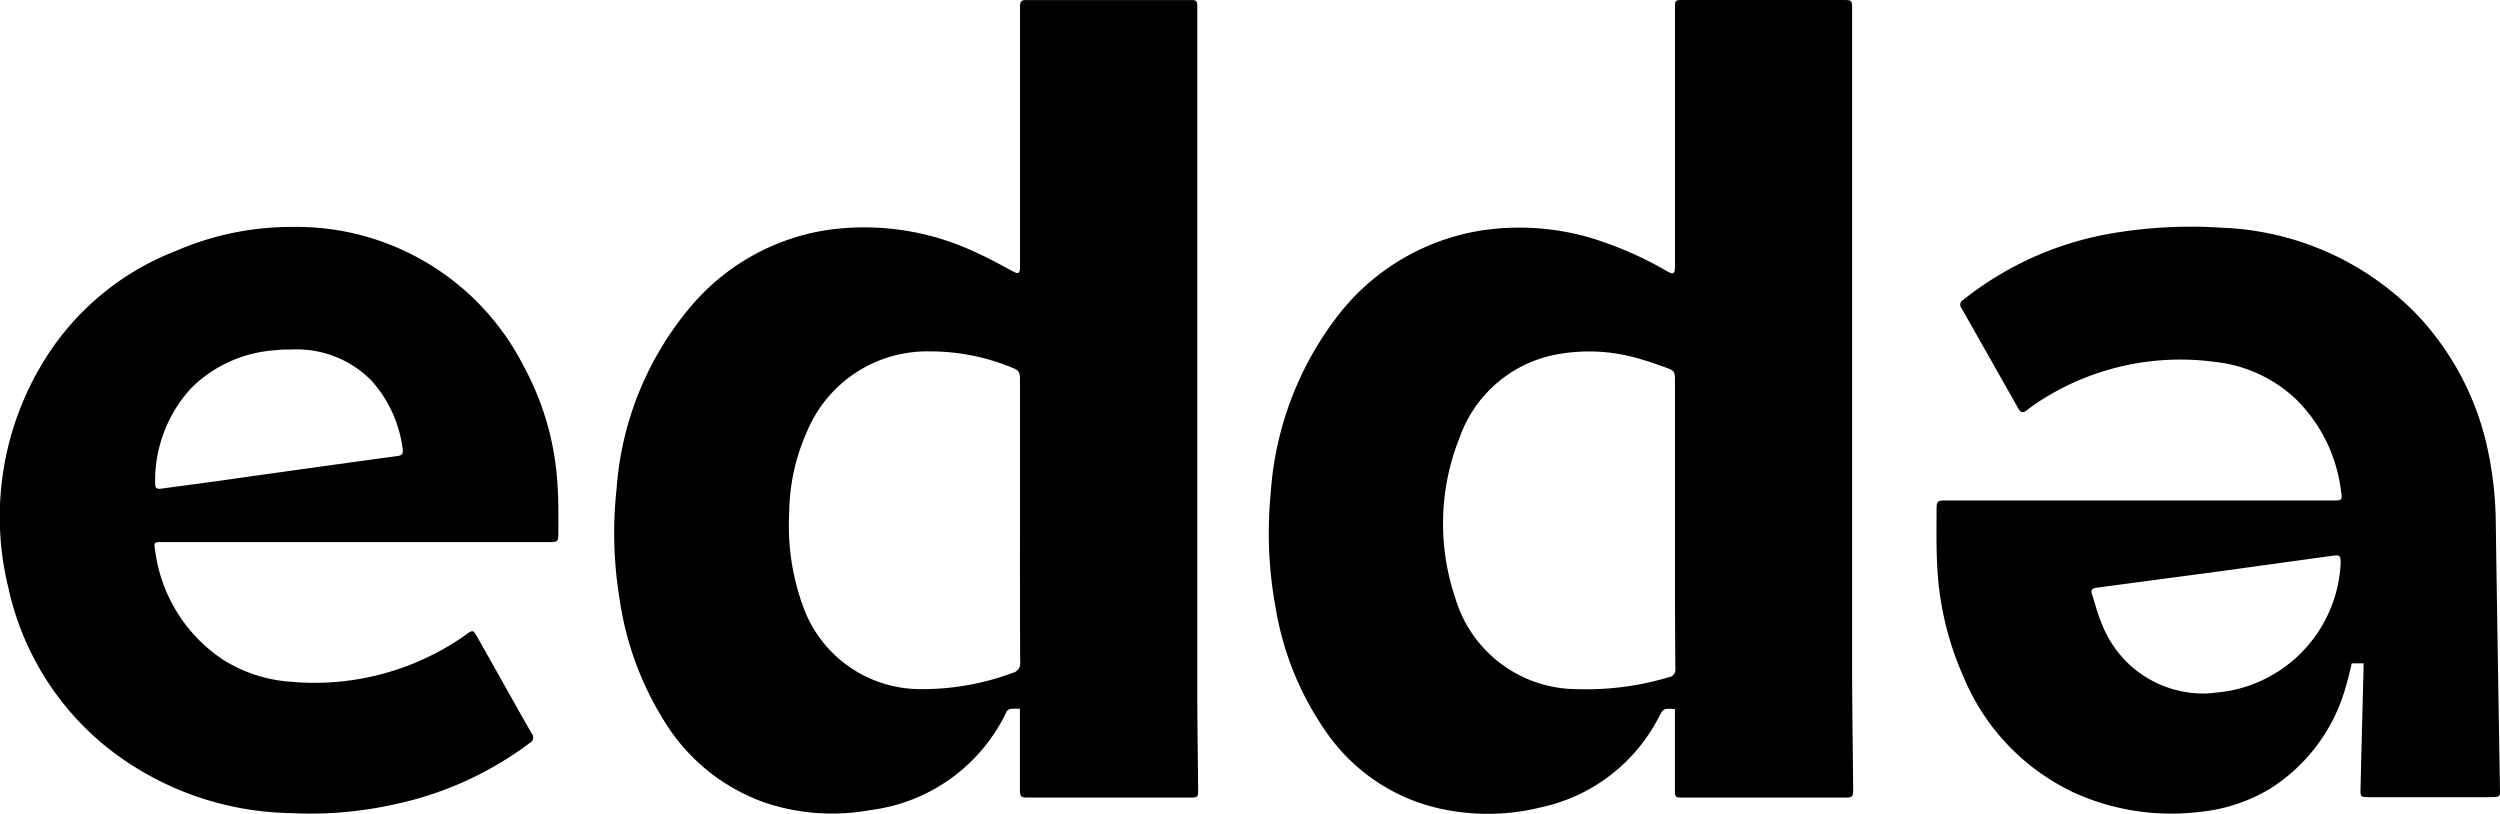 <svg data-name="Group 448" xmlns="http://www.w3.org/2000/svg" width="130.617" height="42.52" viewBox="0 0 130.617 42.52">
    <g data-name="EMERALD GREEN">
        <path data-name="Path 421" d="M53.291 37.034a3.879 3.879 0 0 0-.483 0 .341.341 0 0 0-.216.144 9.12 9.12 0 0 1-7.1 5.143 11.074 11.074 0 0 1-5.531-.387 10.088 10.088 0 0 1-5.185-4.149 16.393 16.393 0 0 1-2.4-6.457 21.383 21.383 0 0 1-.158-5.829 16.576 16.576 0 0 1 4.008-9.642 11.627 11.627 0 0 1 7.05-3.848 13.656 13.656 0 0 1 7.8 1.221c.614.274 1.207.607 1.8.923.342.188.418.158.418-.25V.303c0-.2.085-.309.294-.3h8.532c.422 0 .435 0 .435.45v35.809c0 1.666.031 3.336.045 5.007 0 .374-.024.4-.39.4h-8.508c-.374 0-.41-.04-.415-.422v-4.214zm0-9.793v-7.44c0-.24-.03-.436-.294-.542a11.2 11.2 0 0 0-4.42-.9 6.8 6.8 0 0 0-6.4 4.156 10.607 10.607 0 0 0-.943 4.269 12.3 12.3 0 0 0 .72 4.887 6.513 6.513 0 0 0 6.137 4.334 13.517 13.517 0 0 0 4.818-.85.5.5 0 0 0 .392-.559c-.013-2.448-.01-4.904-.01-7.355z"/>
        <path data-name="Path 422" d="M87.512 37.051c-.609-.048-.6-.04-.863.453a9.048 9.048 0 0 1-6.131 4.674 11.5 11.5 0 0 1-5.731-.041 9.792 9.792 0 0 1-5.465-3.847 15.747 15.747 0 0 1-2.662-6.466 21.5 21.5 0 0 1-.271-6.036 17.061 17.061 0 0 1 3.361-9.1 11.81 11.81 0 0 1 7.591-4.637 13.176 13.176 0 0 1 6.557.639 18.315 18.315 0 0 1 3.162 1.461c.37.216.452.168.452-.254V.443c0-.435 0-.442.44-.442h8.315c.494 0 .5 0 .5.5v34.044c0 2.219.035 4.438.055 6.655 0 .44-.024.47-.45.47h-8.421c-.425 0-.443 0-.443-.438v-4.18zm0-9.673v-7.49c0-.47-.027-.525-.48-.686s-.863-.312-1.306-.435a9.238 9.238 0 0 0-4.31-.264 6.667 6.667 0 0 0-5.143 4.324 12.112 12.112 0 0 0-.251 8.378 6.646 6.646 0 0 0 6.385 4.8 15.025 15.025 0 0 0 4.78-.621.394.394 0 0 0 .346-.437v-.019c-.025-2.516-.021-5.033-.021-7.55z"/>
        <path data-name="Path 423" d="M123.49 34.657h-.617c-.1.395-.181.789-.3 1.173a9.214 9.214 0 0 1-3.995 5.394 8.815 8.815 0 0 1-3.7 1.2 12.3 12.3 0 0 1-6.474-.991 11.594 11.594 0 0 1-5.829-6.1 16.092 16.092 0 0 1-1.351-5.565c-.065-1.029-.045-2.088-.045-3.134 0-.46.045-.488.5-.488h20.094c.607 0 .627.041.524-.586a8.086 8.086 0 0 0-2.362-4.725 7.3 7.3 0 0 0-4.235-1.93 13.526 13.526 0 0 0-8.943 1.93 10.187 10.187 0 0 0-.863.6c-.186.141-.312.141-.433-.075q-1.491-2.637-2.986-5.271a.275.275 0 0 1 .048-.389.224.224 0 0 1 .038-.026 17.1 17.1 0 0 1 7.6-3.452 24.574 24.574 0 0 1 5.96-.322 14.956 14.956 0 0 1 10.288 4.674 14.751 14.751 0 0 1 3.645 7.307 18.659 18.659 0 0 1 .342 3.429q.1 6.858.217 13.716c0 .607.1.624-.611.624h-6.245c-.412 0-.438-.023-.428-.422q.075-3.127.158-6.25c.003-.087.003-.193.003-.321zm-8.126 1.571c.233-.025.644-.056 1.052-.124a7.127 7.127 0 0 0 5.877-6.693c0-.384-.048-.428-.438-.374l-5.789.8-6.542.871c-.192.028-.305.1-.23.322.169.5.292 1.029.5 1.509a5.684 5.684 0 0 0 5.57 3.69z"/>
        <path data-name="Path 424" d="M18.593 28.32h-10.1c-.439 0-.463 0-.388.438a8.092 8.092 0 0 0 3.518 5.689 7.536 7.536 0 0 0 3.467 1.163 13.722 13.722 0 0 0 8.916-2.215c.126-.083.251-.174.377-.264.312-.223.343-.216.531.113q.659 1.163 1.314 2.332c.518.919 1.028 1.841 1.552 2.743a.321.321 0 0 1-.035.454.336.336 0 0 1-.064.042 17.941 17.941 0 0 1-6.982 3.19 20.176 20.176 0 0 1-5.538.476 15.851 15.851 0 0 1-9.621-3.474 14.691 14.691 0 0 1-5.1-8.288 15.523 15.523 0 0 1 1.914-11.96 14.025 14.025 0 0 1 6.858-5.658 15.157 15.157 0 0 1 6.08-1.245 13.317 13.317 0 0 1 12.081 7.3 14.712 14.712 0 0 1 1.759 6.248c.055.815.04 1.638.04 2.458 0 .436-.04.46-.466.46zm-3.411-10.057h-.323c-.181 0-.342.025-.541.041a6.86 6.86 0 0 0-4.283 1.927 7.13 7.13 0 0 0-1.927 5.072c0 .206.113.257.3.229l3.027-.408q4.68-.664 9.345-1.3c.226-.03.294-.133.261-.342a6.556 6.556 0 0 0-1.629-3.591 5.468 5.468 0 0 0-4.23-1.627z"/>
    </g>
</svg>

